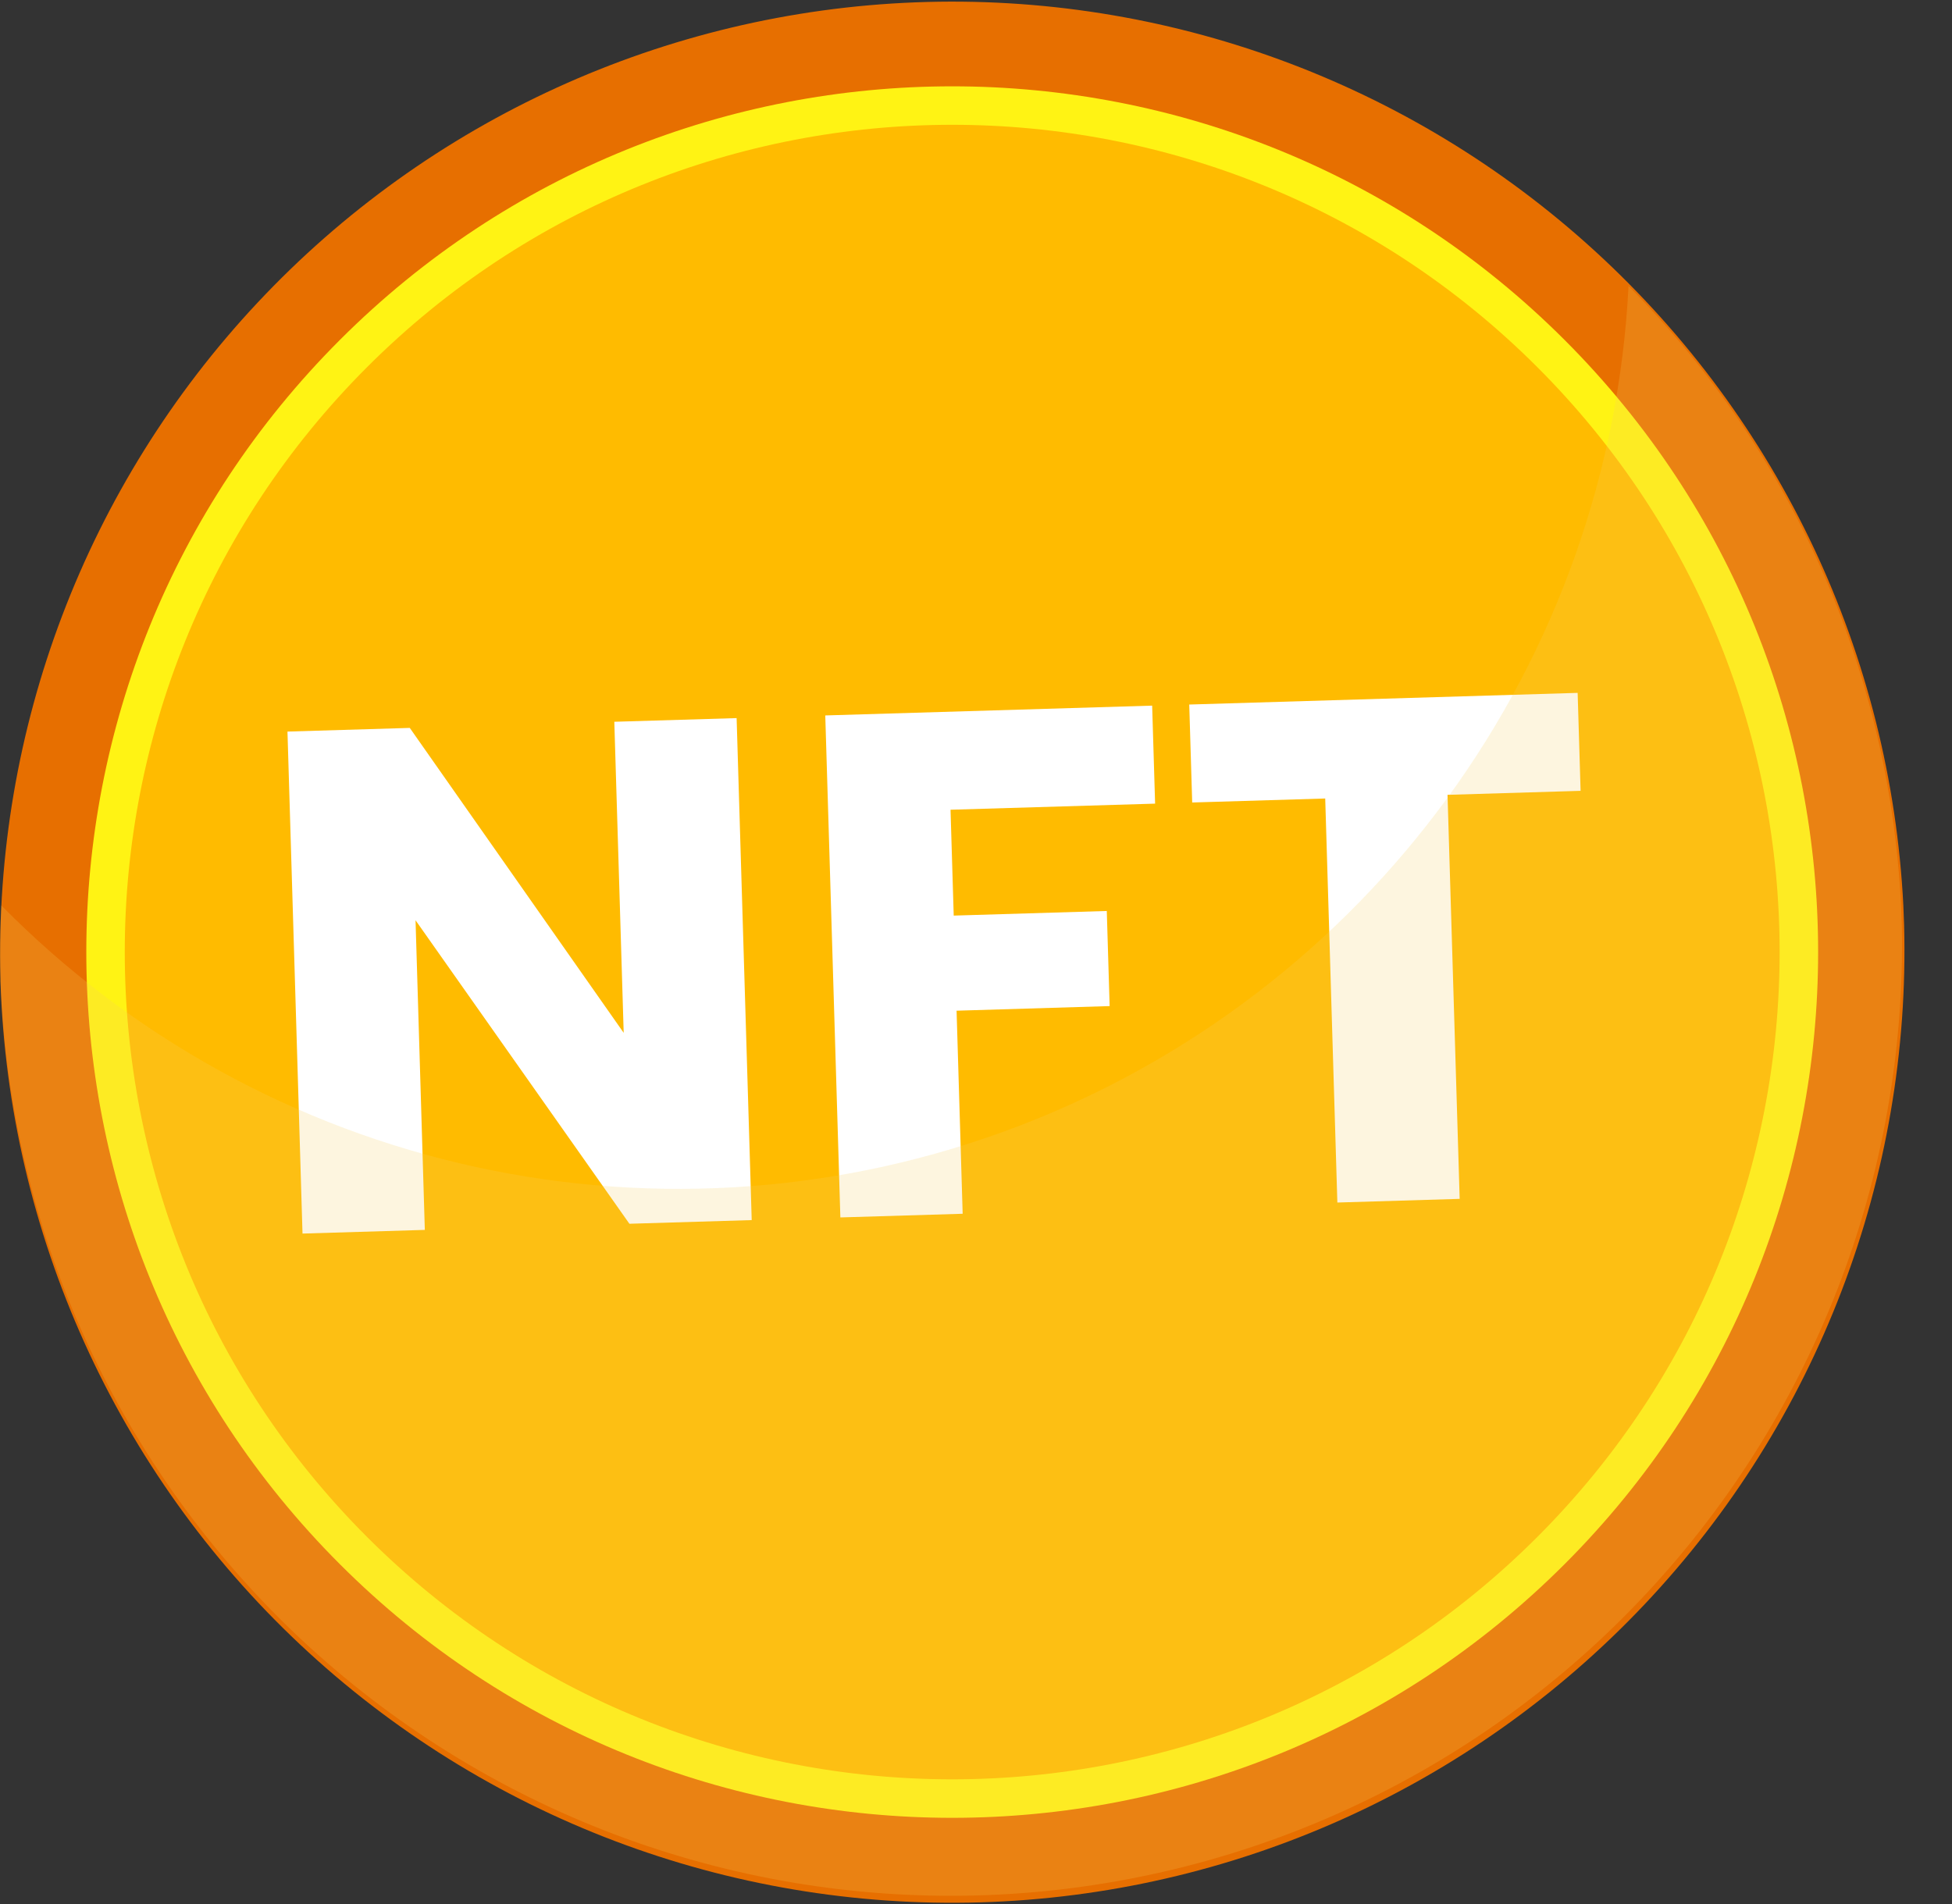 <svg width="41" height="40" viewBox="0 0 41 40" fill="none" xmlns="http://www.w3.org/2000/svg">
<rect x="0" y="0" width="41" height="40" fill="#333333" stroke="none"/>
<g clip-path="url(#clip0_14215_605)">
<path d="M39.994 19.435C40.136 24.729 38.174 29.863 34.537 33.711C30.899 37.56 25.885 39.809 20.592 39.965C15.299 40.122 10.16 38.173 6.301 34.546C2.443 30.92 0.181 25.911 0.01 20.618V20.568C-0.13 15.307 1.809 10.202 5.407 6.361C9.005 2.52 13.972 0.252 19.231 0.049C24.49 -0.154 29.617 1.723 33.501 5.275C37.385 8.826 39.712 13.766 39.978 19.022C39.983 19.158 39.99 19.297 39.994 19.435Z" fill="#E76F00"/>
<path d="M32.861 32.862C39.964 25.759 39.964 14.243 32.861 7.14C25.758 0.038 14.242 0.038 7.14 7.14C0.037 14.243 0.037 25.759 7.14 32.862C14.242 39.965 25.758 39.965 32.861 32.862Z" fill="#FFF314"/>
<path d="M32.289 32.29C39.076 25.503 39.076 14.499 32.289 7.712C25.502 0.925 14.498 0.925 7.711 7.712C0.924 14.499 0.924 25.503 7.711 32.29C14.498 39.077 25.502 39.077 32.289 32.29Z" fill="#FFBB00"/>
<path d="M15.789 25.632L13.22 25.709L8.728 19.333L8.923 25.838L6.354 25.915L6.038 15.369L8.607 15.292L13.1 21.698L12.903 15.163L15.472 15.086L15.789 25.632ZM24.2 14.824L24.262 16.883L19.965 17.011L20.032 19.235L23.247 19.138L23.307 21.136L20.092 21.233L20.22 25.499L17.651 25.576L17.334 15.03L24.2 14.824ZM33.137 14.556L33.199 16.614L30.404 16.698L30.659 25.186L28.09 25.263L27.835 16.775L25.041 16.859L24.979 14.801L33.137 14.556Z" fill="white"/>
<g style="mix-blend-mode:multiply" opacity="0.2">
<path d="M39.946 19.459C40.049 24.726 38.068 29.82 34.433 33.633C30.799 37.447 25.805 39.67 20.54 39.819C15.274 39.969 10.163 38.032 6.318 34.432C2.473 30.831 0.206 25.857 0.01 20.593C-0.005 20.065 0.002 19.54 0.026 19.02C2.748 21.782 6.214 23.692 10.003 24.518C13.792 25.343 17.739 25.049 21.363 23.669C24.987 22.289 28.131 19.884 30.412 16.748C32.692 13.612 34.011 9.88 34.206 6.007C37.758 9.6 39.81 14.409 39.946 19.459Z" fill="#F7CF5D"/>
</g>
</g>
<defs>
<clipPath id="clip0_14215_605">
<rect width="40.002" height="40" fill="white"/>
</clipPath>
</defs>
</svg>

